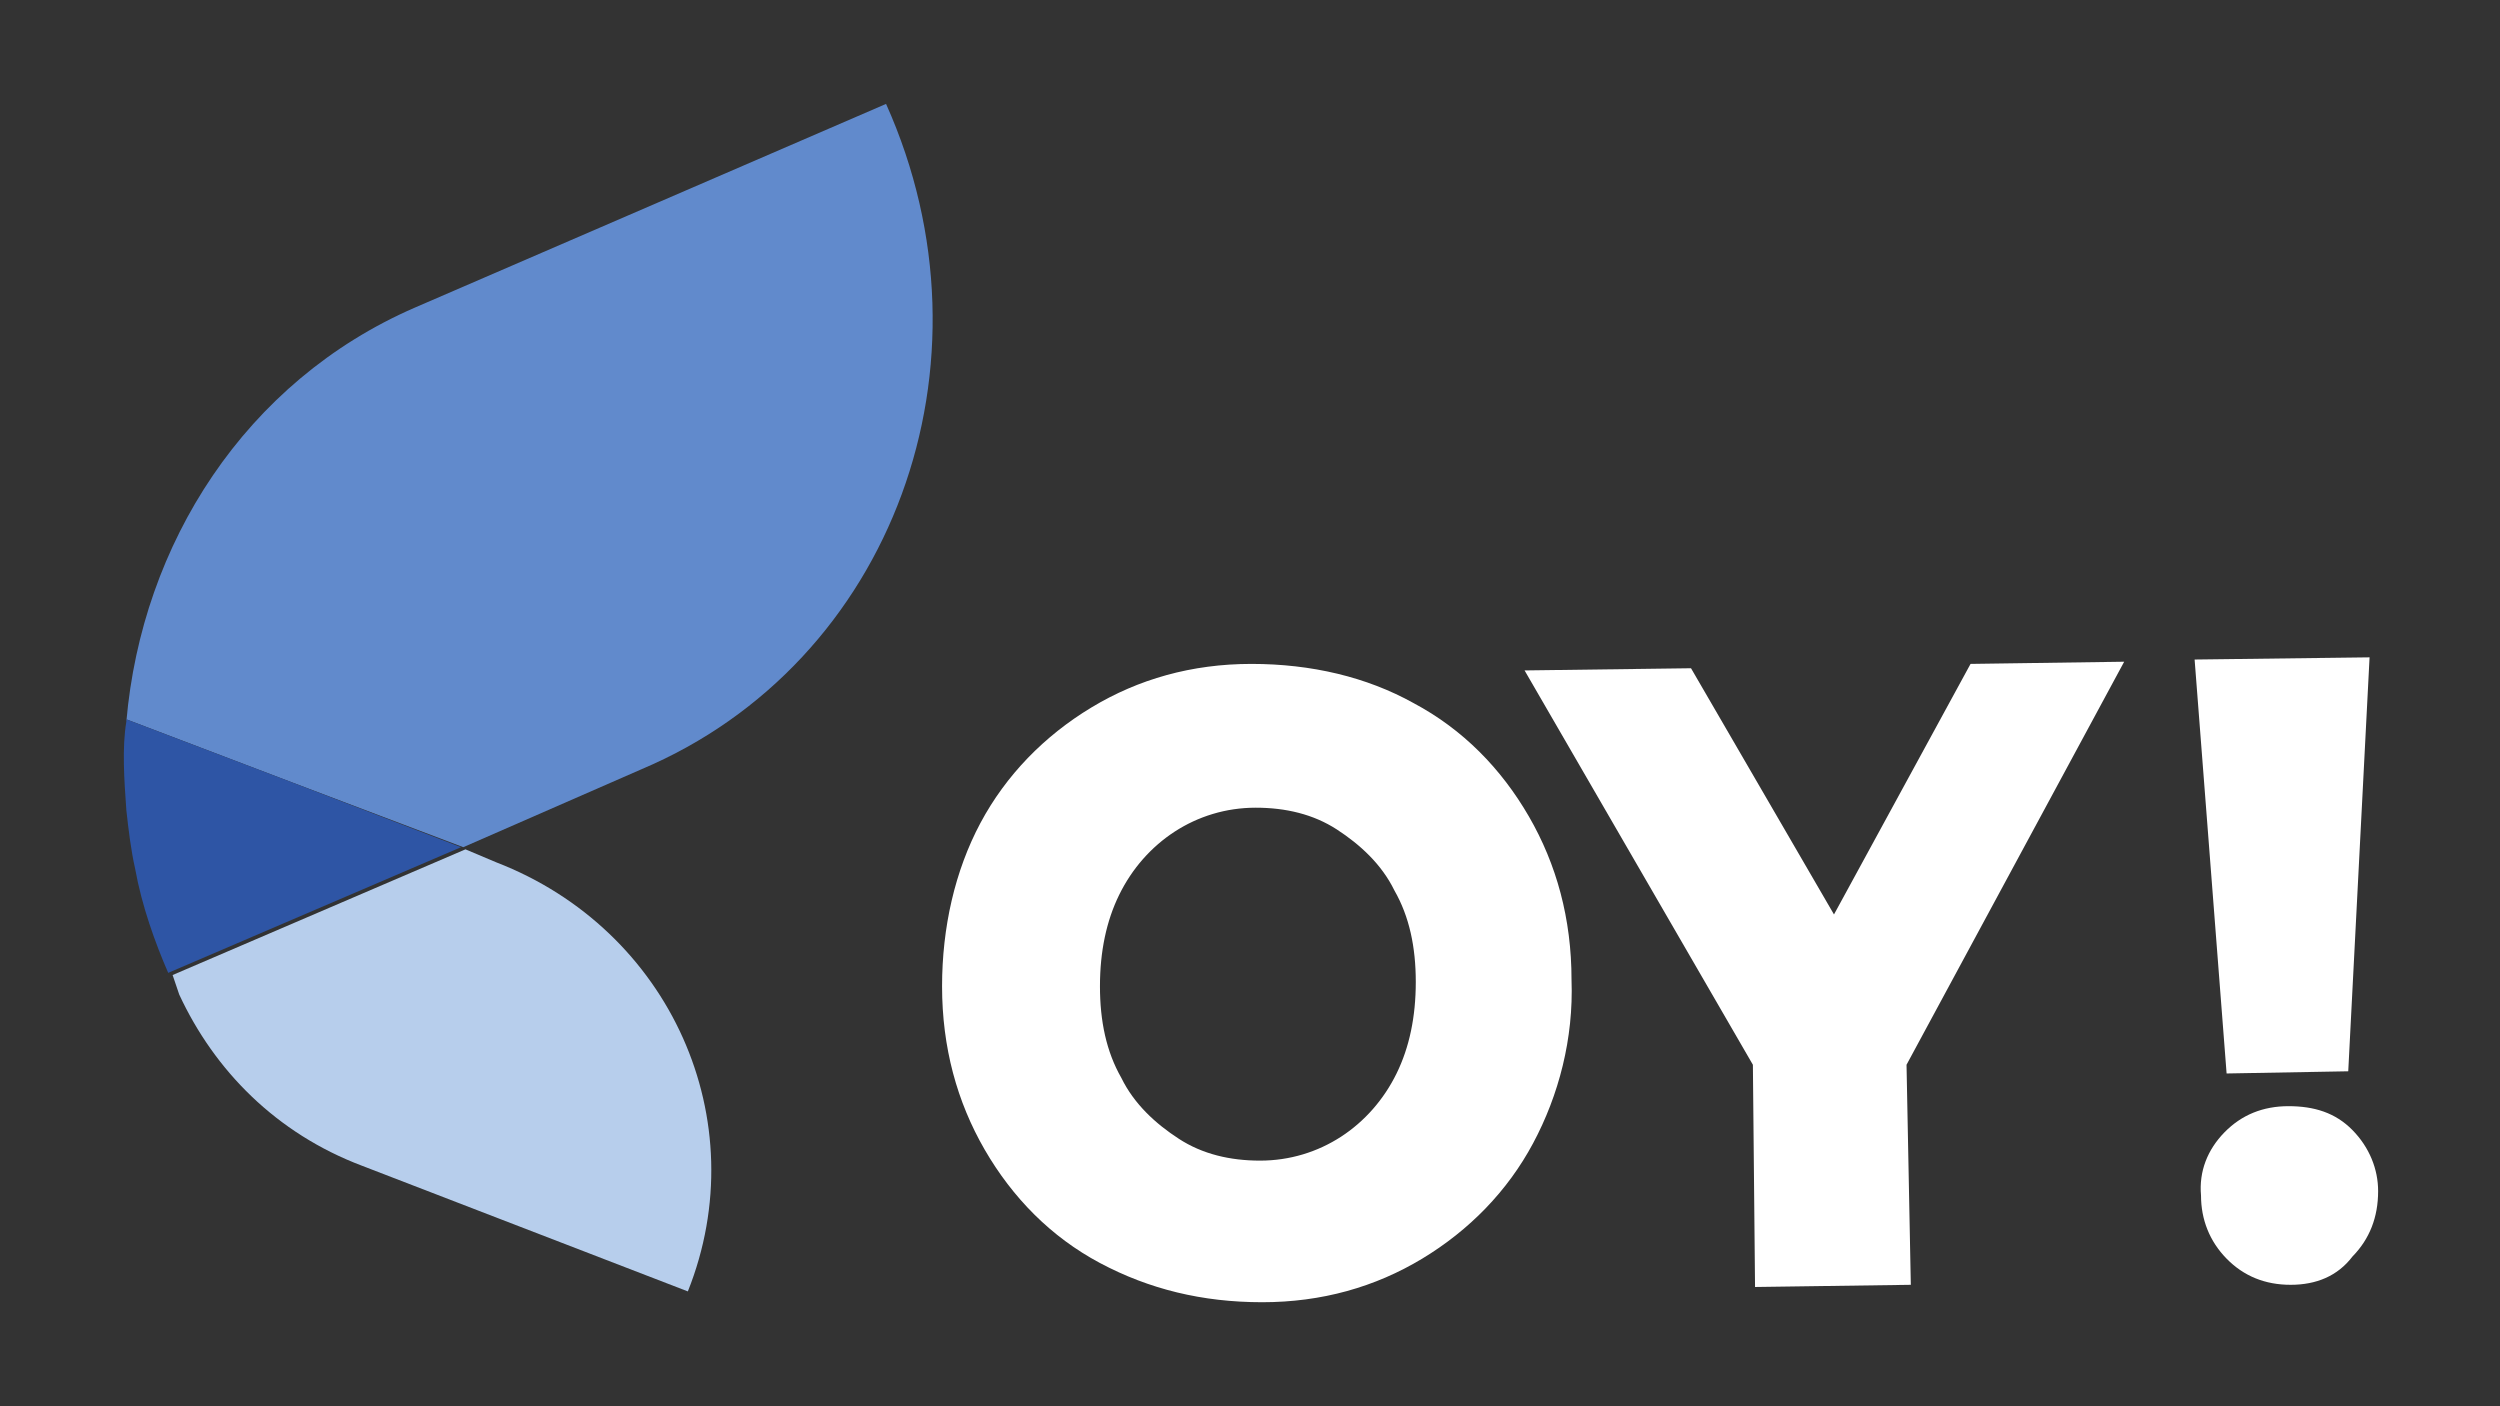 <svg width="64" height="36" viewBox="0 0 64 36" fill="none" xmlns="http://www.w3.org/2000/svg">
<rect x="0" y="0" width="64" height="36" fill="#333333" stroke="none"/>
<path d="M22.683 2.66V2.66L10.62 7.875C6.279 9.761 3.63 13.921 3.235 18.47C3.235 18.47 3.235 18.47 3.235 18.415L7.463 20.024L11.86 21.688L16.426 19.691C22.852 16.973 25.67 9.317 22.683 2.66Z" fill="#618ACC"/>
<path d="M4.588 25.46C5.49 27.402 7.068 29.011 9.267 29.843L17.609 33.06V33.06C19.357 28.678 17.158 23.796 12.705 22.076L11.916 21.743L4.419 24.961C4.475 25.127 4.531 25.294 4.588 25.46Z" fill="#B7CEEC"/>
<path d="M7.463 20.024L3.235 18.415C3.235 18.415 3.235 18.415 3.235 18.47C3.122 19.136 3.179 19.968 3.235 20.745C3.291 21.244 3.348 21.743 3.46 22.243C3.63 23.186 3.968 24.129 4.306 24.905V24.905L11.803 21.688L7.463 20.024Z" fill="#2E55A5"/>
<path fill-rule="evenodd" clip-rule="evenodd" d="M32.038 16.996C33.567 16.996 34.987 17.33 36.189 18C37.446 18.669 38.429 19.673 39.139 20.9C39.849 22.127 40.231 23.521 40.231 25.083C40.286 26.589 39.904 28.039 39.248 29.266C38.593 30.493 37.609 31.497 36.408 32.222C35.206 32.947 33.84 33.337 32.311 33.337C30.781 33.337 29.416 33.003 28.159 32.333C26.903 31.664 25.92 30.66 25.209 29.433C24.499 28.206 24.117 26.812 24.117 25.25C24.117 23.744 24.445 22.294 25.1 21.067C25.756 19.84 26.739 18.836 27.941 18.111C29.142 17.386 30.508 16.996 32.038 16.996ZM35.752 27.481C36.08 26.812 36.244 26.031 36.244 25.139C36.244 24.246 36.08 23.465 35.697 22.796C35.37 22.127 34.824 21.625 34.223 21.234C33.622 20.844 32.912 20.677 32.147 20.677C31.382 20.677 30.672 20.9 30.071 21.29C29.47 21.681 28.979 22.238 28.651 22.908C28.323 23.577 28.159 24.358 28.159 25.25C28.159 26.142 28.323 26.923 28.706 27.593C29.033 28.262 29.579 28.764 30.18 29.154C30.781 29.545 31.491 29.712 32.256 29.712C33.021 29.712 33.731 29.489 34.332 29.099C34.933 28.708 35.424 28.15 35.752 27.481Z" fill="white"/>
<path d="M46.95 23.41L43.29 17.107L39.029 17.163L44.874 27.258L44.929 32.947L48.917 32.891L48.807 27.258L54.379 16.94L50.446 16.996L46.95 23.41Z" fill="white"/>
<path d="M60.115 27.425L60.661 16.828L56.182 16.884L57.001 27.481L60.115 27.425Z" fill="white"/>
<path d="M60.224 28.931C59.787 28.485 59.241 28.318 58.586 28.318C57.93 28.318 57.384 28.541 56.947 28.987C56.51 29.433 56.291 29.991 56.346 30.604C56.346 31.218 56.564 31.776 57.001 32.222C57.438 32.668 57.985 32.891 58.64 32.891C59.296 32.891 59.842 32.668 60.224 32.166C60.661 31.72 60.88 31.162 60.88 30.493C60.88 29.935 60.661 29.377 60.224 28.931Z" fill="white"/>
</svg>
